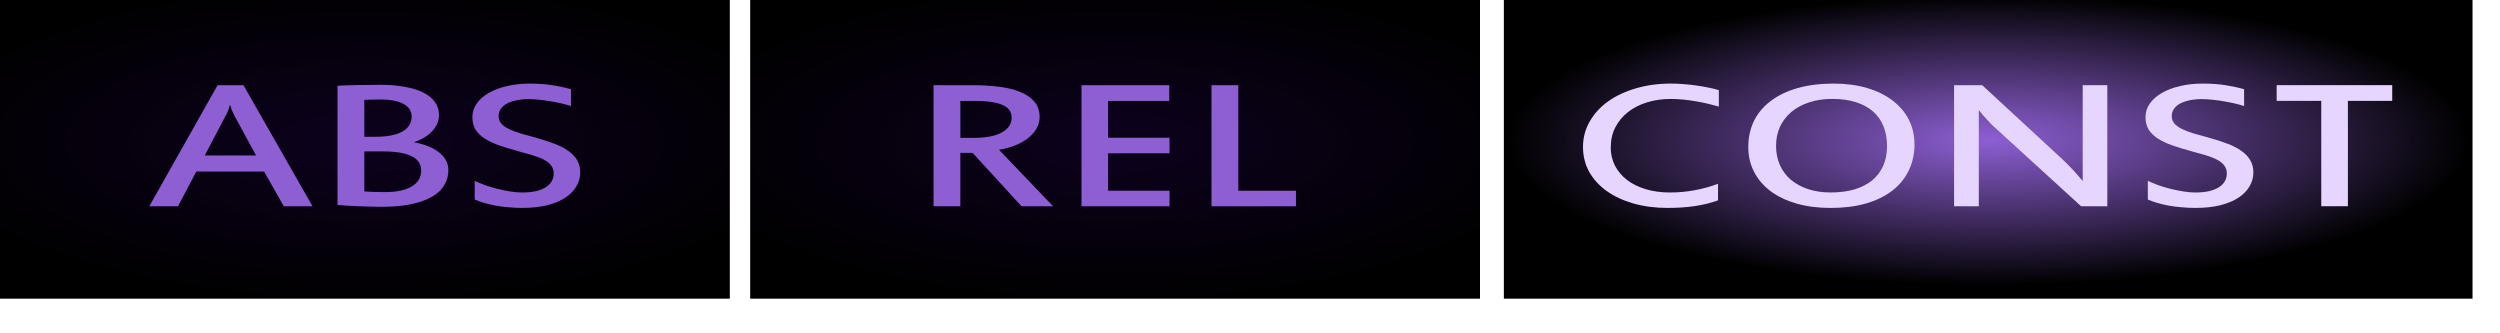 <?xml version="1.0" encoding="UTF-8" standalone="no"?>
<!-- Created with Inkscape (http://www.inkscape.org/) -->

<svg
   xmlns:dc="http://purl.org/dc/elements/1.1/"
   xmlns:cc="http://creativecommons.org/ns#"
   xmlns:rdf="http://www.w3.org/1999/02/22-rdf-syntax-ns#"
   xmlns:svg="http://www.w3.org/2000/svg"
   xmlns="http://www.w3.org/2000/svg"
   xmlns:xlink="http://www.w3.org/1999/xlink"
   xmlns:sodipodi="http://sodipodi.sourceforge.net/DTD/sodipodi-0.dtd"
   xmlns:inkscape="http://www.inkscape.org/namespaces/inkscape"
   width="120"
   height="16"
   viewBox="0 0 120 16"
   id="svg2"
   version="1.1"
   inkscape:version="0.91 r13725"
   sodipodi:docname="btn_vinylcontrol_mode_const.svg">
  <defs
     id="defs4">
    <linearGradient
       id="linearGradient4368"
       inkscape:collect="always">
      <stop
         id="stop4370"
         offset="0"
         style="stop-color:#0d011e;stop-opacity:1" />
      <stop
         id="stop4372"
         offset="1"
         style="stop-color:#000000;stop-opacity:1" />
    </linearGradient>
    <linearGradient
       id="linearGradient4362"
       inkscape:collect="always">
      <stop
         id="stop4364"
         offset="0"
         style="stop-color:#8d5fd3;stop-opacity:1" />
      <stop
         id="stop4366"
         offset="1"
         style="stop-color:#000000;stop-opacity:1" />
    </linearGradient>
    <pattern
       y="0"
       x="0"
       height="6"
       width="6"
       patternUnits="userSpaceOnUse"
       id="EMFhbasepattern" />
    <pattern
       id="EMFhbasepattern-2"
       patternUnits="userSpaceOnUse"
       width="6"
       height="6"
       x="0"
       y="0" />
    <pattern
       y="0"
       x="0"
       height="6"
       width="6"
       patternUnits="userSpaceOnUse"
       id="EMFhbasepattern-6" />
    <radialGradient
       inkscape:collect="always"
       xlink:href="#linearGradient4368"
       id="radialGradient4853-3-8-5"
       cx="4.014"
       cy="1047.922"
       fx="4.014"
       fy="1047.922"
       r="4.305"
       gradientTransform="matrix(5.087,0,0,1.82,33.106,-864.025)"
       gradientUnits="userSpaceOnUse" />
    <radialGradient
       inkscape:collect="always"
       xlink:href="#linearGradient4368"
       id="radialGradient4853-3-8-5-7"
       cx="4.014"
       cy="1047.922"
       fx="4.014"
       fy="1047.922"
       r="4.305"
       gradientTransform="matrix(5.087,0,0,1.82,-2.903,-864.025)"
       gradientUnits="userSpaceOnUse" />
    <radialGradient
       inkscape:collect="always"
       xlink:href="#linearGradient4362"
       id="radialGradient4853-3-87-3-5"
       cx="4.014"
       cy="1047.922"
       fx="4.014"
       fy="1047.922"
       r="4.305"
       gradientTransform="matrix(5.366,1.0714933e-7,-2.5855266e-8,1.619,73.894,-653.487)"
       gradientUnits="userSpaceOnUse" />
  </defs>
  <sodipodi:namedview
     id="base"
     pagecolor="#ffffff"
     bordercolor="#666666"
     borderopacity="1.0"
     inkscape:pageopacity="0.0"
     inkscape:pageshadow="2"
     inkscape:zoom="5.7227686"
     inkscape:cx="68.410079"
     inkscape:cy="-0.11607009"
     inkscape:document-units="px"
     inkscape:current-layer="layer1"
     showgrid="false"
     units="px"
     inkscape:window-width="1920"
     inkscape:window-height="1028"
     inkscape:window-x="-8"
     inkscape:window-y="-8"
     inkscape:window-maximized="1"
     showguides="true"
     inkscape:guide-bbox="true" />
  <g
     inkscape:label="Layer 1"
     inkscape:groupmode="layer"
     id="layer1"
     transform="translate(0,-1036.362)">
    <g
       id="g4956"
       transform="matrix(0,0.024,-0.024,0,15.322,1036.24)" />
    <path
       style="opacity:1;fill:url(#radialGradient4853-3-8-5-7);fill-opacity:1;stroke:none;stroke-width:0.817;stroke-linecap:round;stroke-linejoin:round;stroke-miterlimit:4;stroke-dasharray:none;stroke-opacity:1"
       d="m -4.760451e-6,1036.362 35.031,0 0,14.336 -35.031,0 z"
       id="rect4837-7-7-6-5"
       inkscape:connector-curvature="0" />
    <path
       style="opacity:1;fill:url(#radialGradient4853-3-8-5);fill-opacity:1;stroke:none;stroke-width:0.817;stroke-linecap:round;stroke-linejoin:round;stroke-miterlimit:4;stroke-dasharray:none;stroke-opacity:1"
       d="m 36.009,1036.362 35.031,0 0,14.336 -35.031,0 z"
       id="rect4837-7-7-6"
       inkscape:connector-curvature="0" />
    <path
       style="opacity:1;fill:url(#radialGradient4853-3-87-3-5);fill-opacity:1;stroke:none;stroke-width:0.817;stroke-linecap:round;stroke-linejoin:round;stroke-miterlimit:4;stroke-dasharray:none;stroke-opacity:1"
       d="m 72.185,1036.362 46.496,0 0,14.336 -46.496,0 z"
       id="rect4837-7-71-2-6"
       inkscape:connector-curvature="0" />
    <g
       transform="matrix(1.138,0,0,0.783,-9.331,-0.832)"
       style="font-style:normal;font-variant:normal;font-weight:normal;font-stretch:normal;font-size:11.747px;line-height:100%;font-family:'Estrangelo Edessa';-inkscape-font-specification:'Estrangelo Edessa, Normal';text-align:start;letter-spacing:0px;word-spacing:0px;writing-mode:lr-tb;text-anchor:start;fill:#8d5fd3;fill-opacity:1;stroke:none;stroke-width:1px;stroke-linecap:butt;stroke-linejoin:miter;stroke-opacity:1"
       id="text5024">
      <path
         d="m 21.38,1337.284 -1.21,0 -0.832,-2.128 -2.856,0 -0.774,2.128 -1.21,0 2.879,-7.422 1.09,0 2.914,7.422 z m -3.321,-5.638 q -0.029,-0.08 -0.075,-0.229 -0.04,-0.155 -0.069,-0.321 l -0.023,0 q -0.029,0.178 -0.075,0.333 -0.04,0.149 -0.08,0.252 l -0.901,2.489 2.162,0 -0.941,-2.524 z"
         id="path4197"
         inkscape:connector-curvature="0"
         style="fill:#8d5fd3;fill-opacity:1" />
      <path
         d="m 25.562,1331.772 q 0,-0.206 -0.069,-0.39 -0.069,-0.189 -0.229,-0.333 -0.155,-0.143 -0.407,-0.224 -0.247,-0.086 -0.608,-0.086 -0.224,0 -0.39,0.01 -0.161,0.01 -0.293,0.017 l 0,2.26 0.47,0 q 0.746,0 1.136,-0.321 0.39,-0.321 0.39,-0.929 z m 0.402,3.327 q 0,-0.602 -0.407,-0.889 -0.407,-0.287 -1.205,-0.287 l -0.786,0 0,2.455 q 0.184,0.017 0.396,0.029 0.218,0.01 0.482,0.01 0.717,0 1.118,-0.344 0.402,-0.35 0.402,-0.969 z m 1.147,-0.034 q 0,0.499 -0.166,0.912 -0.161,0.413 -0.51,0.711 -0.344,0.298 -0.883,0.465 -0.533,0.166 -1.279,0.166 -0.189,0 -0.442,-0.012 -0.247,-0.01 -0.505,-0.023 -0.252,-0.011 -0.488,-0.034 -0.235,-0.023 -0.402,-0.046 l 0,-7.307 q 0.338,-0.029 0.814,-0.04 0.482,-0.017 0.987,-0.017 0.585,0 1.044,0.126 0.465,0.12 0.78,0.356 0.321,0.235 0.488,0.579 0.166,0.344 0.166,0.792 0,0.292 -0.08,0.551 -0.08,0.252 -0.224,0.465 -0.138,0.212 -0.333,0.379 -0.195,0.166 -0.424,0.275 0.304,0.075 0.568,0.224 0.27,0.143 0.465,0.361 0.201,0.212 0.31,0.493 0.115,0.281 0.115,0.625 z"
         id="path4199"
         inkscape:connector-curvature="0"
         style="fill:#8d5fd3;fill-opacity:1" />
      <path
         d="m 32.674,1335.207 q 0,0.453 -0.161,0.855 -0.155,0.396 -0.465,0.694 -0.304,0.292 -0.763,0.465 -0.453,0.166 -1.055,0.166 -0.293,0 -0.585,-0.04 -0.287,-0.034 -0.551,-0.103 -0.258,-0.074 -0.482,-0.166 -0.224,-0.097 -0.39,-0.206 l 0,-1.147 q 0.184,0.132 0.43,0.264 0.252,0.126 0.528,0.229 0.275,0.098 0.545,0.161 0.275,0.063 0.493,0.063 0.333,0 0.579,-0.08 0.252,-0.086 0.419,-0.241 0.172,-0.155 0.252,-0.367 0.086,-0.218 0.086,-0.476 0,-0.293 -0.109,-0.493 -0.103,-0.201 -0.298,-0.35 -0.195,-0.149 -0.47,-0.27 -0.275,-0.12 -0.614,-0.252 -0.465,-0.183 -0.826,-0.367 -0.361,-0.189 -0.608,-0.424 -0.247,-0.241 -0.379,-0.551 -0.126,-0.316 -0.126,-0.746 0,-0.47 0.189,-0.849 0.189,-0.384 0.516,-0.648 0.327,-0.27 0.763,-0.413 0.442,-0.149 0.941,-0.149 0.533,0 0.964,0.098 0.43,0.098 0.786,0.247 l 0,1.032 q -0.166,-0.08 -0.384,-0.155 -0.218,-0.075 -0.459,-0.132 -0.241,-0.063 -0.482,-0.098 -0.241,-0.04 -0.459,-0.04 -0.304,0 -0.539,0.08 -0.235,0.075 -0.402,0.212 -0.161,0.138 -0.247,0.333 -0.08,0.189 -0.08,0.419 0,0.258 0.109,0.447 0.109,0.183 0.31,0.333 0.201,0.143 0.482,0.27 0.287,0.12 0.637,0.258 0.447,0.178 0.797,0.373 0.356,0.189 0.597,0.442 0.247,0.247 0.379,0.574 0.132,0.321 0.132,0.751 z"
         id="path4201"
         inkscape:connector-curvature="0"
         style="fill:#8d5fd3;fill-opacity:1" />
    </g>
    <g
       transform="matrix(1.138,0,0,0.783,-21.272,-0.83)"
       style="font-style:normal;font-variant:normal;font-weight:normal;font-stretch:normal;font-size:11.747px;line-height:100%;font-family:'Estrangelo Edessa';-inkscape-font-specification:'Estrangelo Edessa, Normal';text-align:start;letter-spacing:0px;word-spacing:0px;writing-mode:lr-tb;text-anchor:start;fill:#8d5fd3;fill-opacity:1;stroke:none;stroke-width:1px;stroke-linecap:butt;stroke-linejoin:miter;stroke-opacity:1"
       id="text5024-6">
      <path
         d="m 61.362,1331.846 q 0,-0.533 -0.384,-0.774 -0.379,-0.247 -1.17,-0.247 l -0.608,0 0,2.266 0.551,0 q 0.78,0 1.193,-0.327 0.419,-0.333 0.419,-0.918 z m 1.749,5.438 -1.331,0 -2.065,-3.275 -0.516,0 0,3.275 -1.13,0 0,-7.422 1.681,0 q 0.591,0 1.101,0.098 0.51,0.092 0.883,0.321 0.379,0.224 0.591,0.597 0.218,0.373 0.218,0.935 0,0.413 -0.149,0.751 -0.143,0.338 -0.384,0.591 -0.235,0.252 -0.545,0.424 -0.31,0.166 -0.637,0.241 l 2.283,3.464 z"
         id="path4211"
         inkscape:connector-curvature="0"
         style="fill:#8d5fd3;fill-opacity:1" />
      <path
         d="m 68.021,1337.284 -3.711,0 0,-7.422 3.7,0 0,0.964 -2.581,0 0,2.254 2.593,0 0,0.952 -2.593,0 0,2.3 2.593,0 0,0.952 z"
         id="path4213"
         inkscape:connector-curvature="0"
         style="fill:#8d5fd3;fill-opacity:1" />
      <path
         d="m 73.355,1337.284 -3.562,0 0,-7.422 1.13,0 0,6.47 2.432,0 0,0.952 z"
         id="path4215"
         inkscape:connector-curvature="0"
         style="fill:#8d5fd3;fill-opacity:1" />
    </g>
    <g
       transform="matrix(1.138,0,0,0.783,-35.507,-0.832)"
       style="font-style:normal;font-variant:normal;font-weight:normal;font-stretch:normal;font-size:11.747px;line-height:100%;font-family:'Estrangelo Edessa';-inkscape-font-specification:'Estrangelo Edessa, Normal';text-align:start;letter-spacing:0px;word-spacing:0px;writing-mode:lr-tb;text-anchor:start;fill:#e5d5ff;fill-opacity:1;stroke:none;stroke-width:1px;stroke-linecap:butt;stroke-linejoin:miter;stroke-opacity:1"
       id="text5024-6-7">
      <path
         d="m 99.14,1333.653 q 0,0.625 0.178,1.141 0.184,0.51 0.51,0.878 0.333,0.367 0.792,0.568 0.465,0.201 1.027,0.201 0.522,0 1.032,-0.138 0.516,-0.138 0.987,-0.396 l 0,1.015 q -0.43,0.23 -0.964,0.35 -0.533,0.115 -1.164,0.115 -0.786,0 -1.445,-0.275 -0.654,-0.275 -1.13,-0.769 -0.47,-0.493 -0.734,-1.176 -0.258,-0.688 -0.258,-1.514 0,-0.849 0.281,-1.56 0.281,-0.717 0.774,-1.233 0.499,-0.516 1.176,-0.803 0.683,-0.293 1.48,-0.293 0.27,0 0.545,0.035 0.275,0.029 0.539,0.086 0.264,0.052 0.499,0.126 0.241,0.069 0.436,0.155 l 0,1.01 q -0.201,-0.086 -0.447,-0.172 -0.247,-0.086 -0.51,-0.149 -0.264,-0.069 -0.539,-0.109 -0.275,-0.04 -0.533,-0.04 -0.539,0 -1.004,0.212 -0.459,0.206 -0.797,0.591 -0.338,0.384 -0.533,0.929 -0.195,0.545 -0.195,1.216 z"
         id="path4229"
         inkscape:connector-curvature="0"
         style="fill:#e5d5ff;fill-opacity:1" />
      <path
         d="m 110.795,1333.596 q 0,-0.677 -0.149,-1.21 -0.149,-0.539 -0.442,-0.912 -0.293,-0.373 -0.723,-0.568 -0.43,-0.201 -0.992,-0.201 -0.539,0 -0.981,0.212 -0.436,0.206 -0.746,0.585 -0.31,0.379 -0.482,0.912 -0.166,0.528 -0.166,1.17 0,0.642 0.161,1.17 0.161,0.528 0.459,0.9 0.304,0.373 0.728,0.579 0.43,0.206 0.958,0.206 0.562,0 1.004,-0.189 0.442,-0.195 0.746,-0.556 0.304,-0.367 0.465,-0.895 0.161,-0.533 0.161,-1.204 z m 1.159,-0.12 q 0,0.9 -0.247,1.629 -0.241,0.723 -0.7,1.233 -0.453,0.505 -1.107,0.78 -0.654,0.27 -1.48,0.27 -0.792,0 -1.434,-0.264 -0.642,-0.27 -1.096,-0.757 -0.453,-0.493 -0.7,-1.182 -0.247,-0.688 -0.247,-1.532 0,-0.883 0.241,-1.6 0.247,-0.723 0.711,-1.227 0.465,-0.51 1.13,-0.786 0.671,-0.275 1.52,-0.275 0.774,0 1.405,0.27 0.631,0.27 1.073,0.763 0.447,0.487 0.688,1.17 0.241,0.683 0.241,1.508 z"
         id="path4231"
         inkscape:connector-curvature="0"
         style="fill:#e5d5ff;fill-opacity:1" />
      <path
         d="m 120.087,1337.284 -1.107,0 -3.631,-4.818 q -0.04,-0.046 -0.138,-0.183 -0.092,-0.143 -0.201,-0.31 -0.103,-0.166 -0.201,-0.327 -0.098,-0.161 -0.143,-0.247 l 0,5.885 -1.044,0 0,-7.422 1.187,0 3.464,4.652 q 0.086,0.12 0.201,0.292 0.115,0.166 0.224,0.344 0.109,0.172 0.201,0.333 0.098,0.155 0.149,0.252 l 0,-5.873 1.038,0 0,7.422 z"
         id="path4233"
         inkscape:connector-curvature="0"
         style="fill:#e5d5ff;fill-opacity:1" />
      <path
         d="m 126.247,1335.207 q 0,0.453 -0.161,0.855 -0.155,0.396 -0.465,0.694 -0.304,0.292 -0.763,0.465 -0.453,0.166 -1.055,0.166 -0.293,0 -0.585,-0.04 -0.287,-0.034 -0.551,-0.103 -0.258,-0.074 -0.482,-0.166 -0.224,-0.097 -0.39,-0.206 l 0,-1.147 q 0.184,0.132 0.43,0.264 0.252,0.126 0.528,0.229 0.275,0.098 0.545,0.161 0.275,0.063 0.493,0.063 0.333,0 0.579,-0.08 0.252,-0.086 0.419,-0.241 0.172,-0.155 0.252,-0.367 0.086,-0.218 0.086,-0.476 0,-0.293 -0.109,-0.493 -0.103,-0.201 -0.298,-0.35 -0.195,-0.149 -0.47,-0.27 -0.275,-0.12 -0.614,-0.252 -0.465,-0.183 -0.826,-0.367 -0.361,-0.189 -0.608,-0.424 -0.247,-0.241 -0.379,-0.551 -0.126,-0.316 -0.126,-0.746 0,-0.47 0.189,-0.849 0.189,-0.384 0.516,-0.648 0.327,-0.27 0.763,-0.413 0.442,-0.149 0.941,-0.149 0.533,0 0.964,0.098 0.43,0.098 0.786,0.247 l 0,1.032 q -0.166,-0.08 -0.384,-0.155 -0.218,-0.075 -0.459,-0.132 -0.241,-0.063 -0.482,-0.098 -0.241,-0.04 -0.459,-0.04 -0.304,0 -0.539,0.08 -0.235,0.075 -0.402,0.212 -0.161,0.138 -0.247,0.333 -0.08,0.189 -0.08,0.419 0,0.258 0.109,0.447 0.109,0.183 0.31,0.333 0.201,0.143 0.482,0.27 0.287,0.12 0.637,0.258 0.447,0.178 0.797,0.373 0.356,0.189 0.597,0.442 0.247,0.247 0.379,0.574 0.132,0.321 0.132,0.751 z"
         id="path4235"
         inkscape:connector-curvature="0"
         style="fill:#e5d5ff;fill-opacity:1" />
      <path
         d="m 132.104,1330.825 -1.87,0 0,6.458 -1.124,0 0,-6.458 -1.881,0 0,-0.964 4.875,0 0,0.964 z"
         id="path4237"
         inkscape:connector-curvature="0"
         style="fill:#e5d5ff;fill-opacity:1" />
    </g>
  </g>
</svg>
